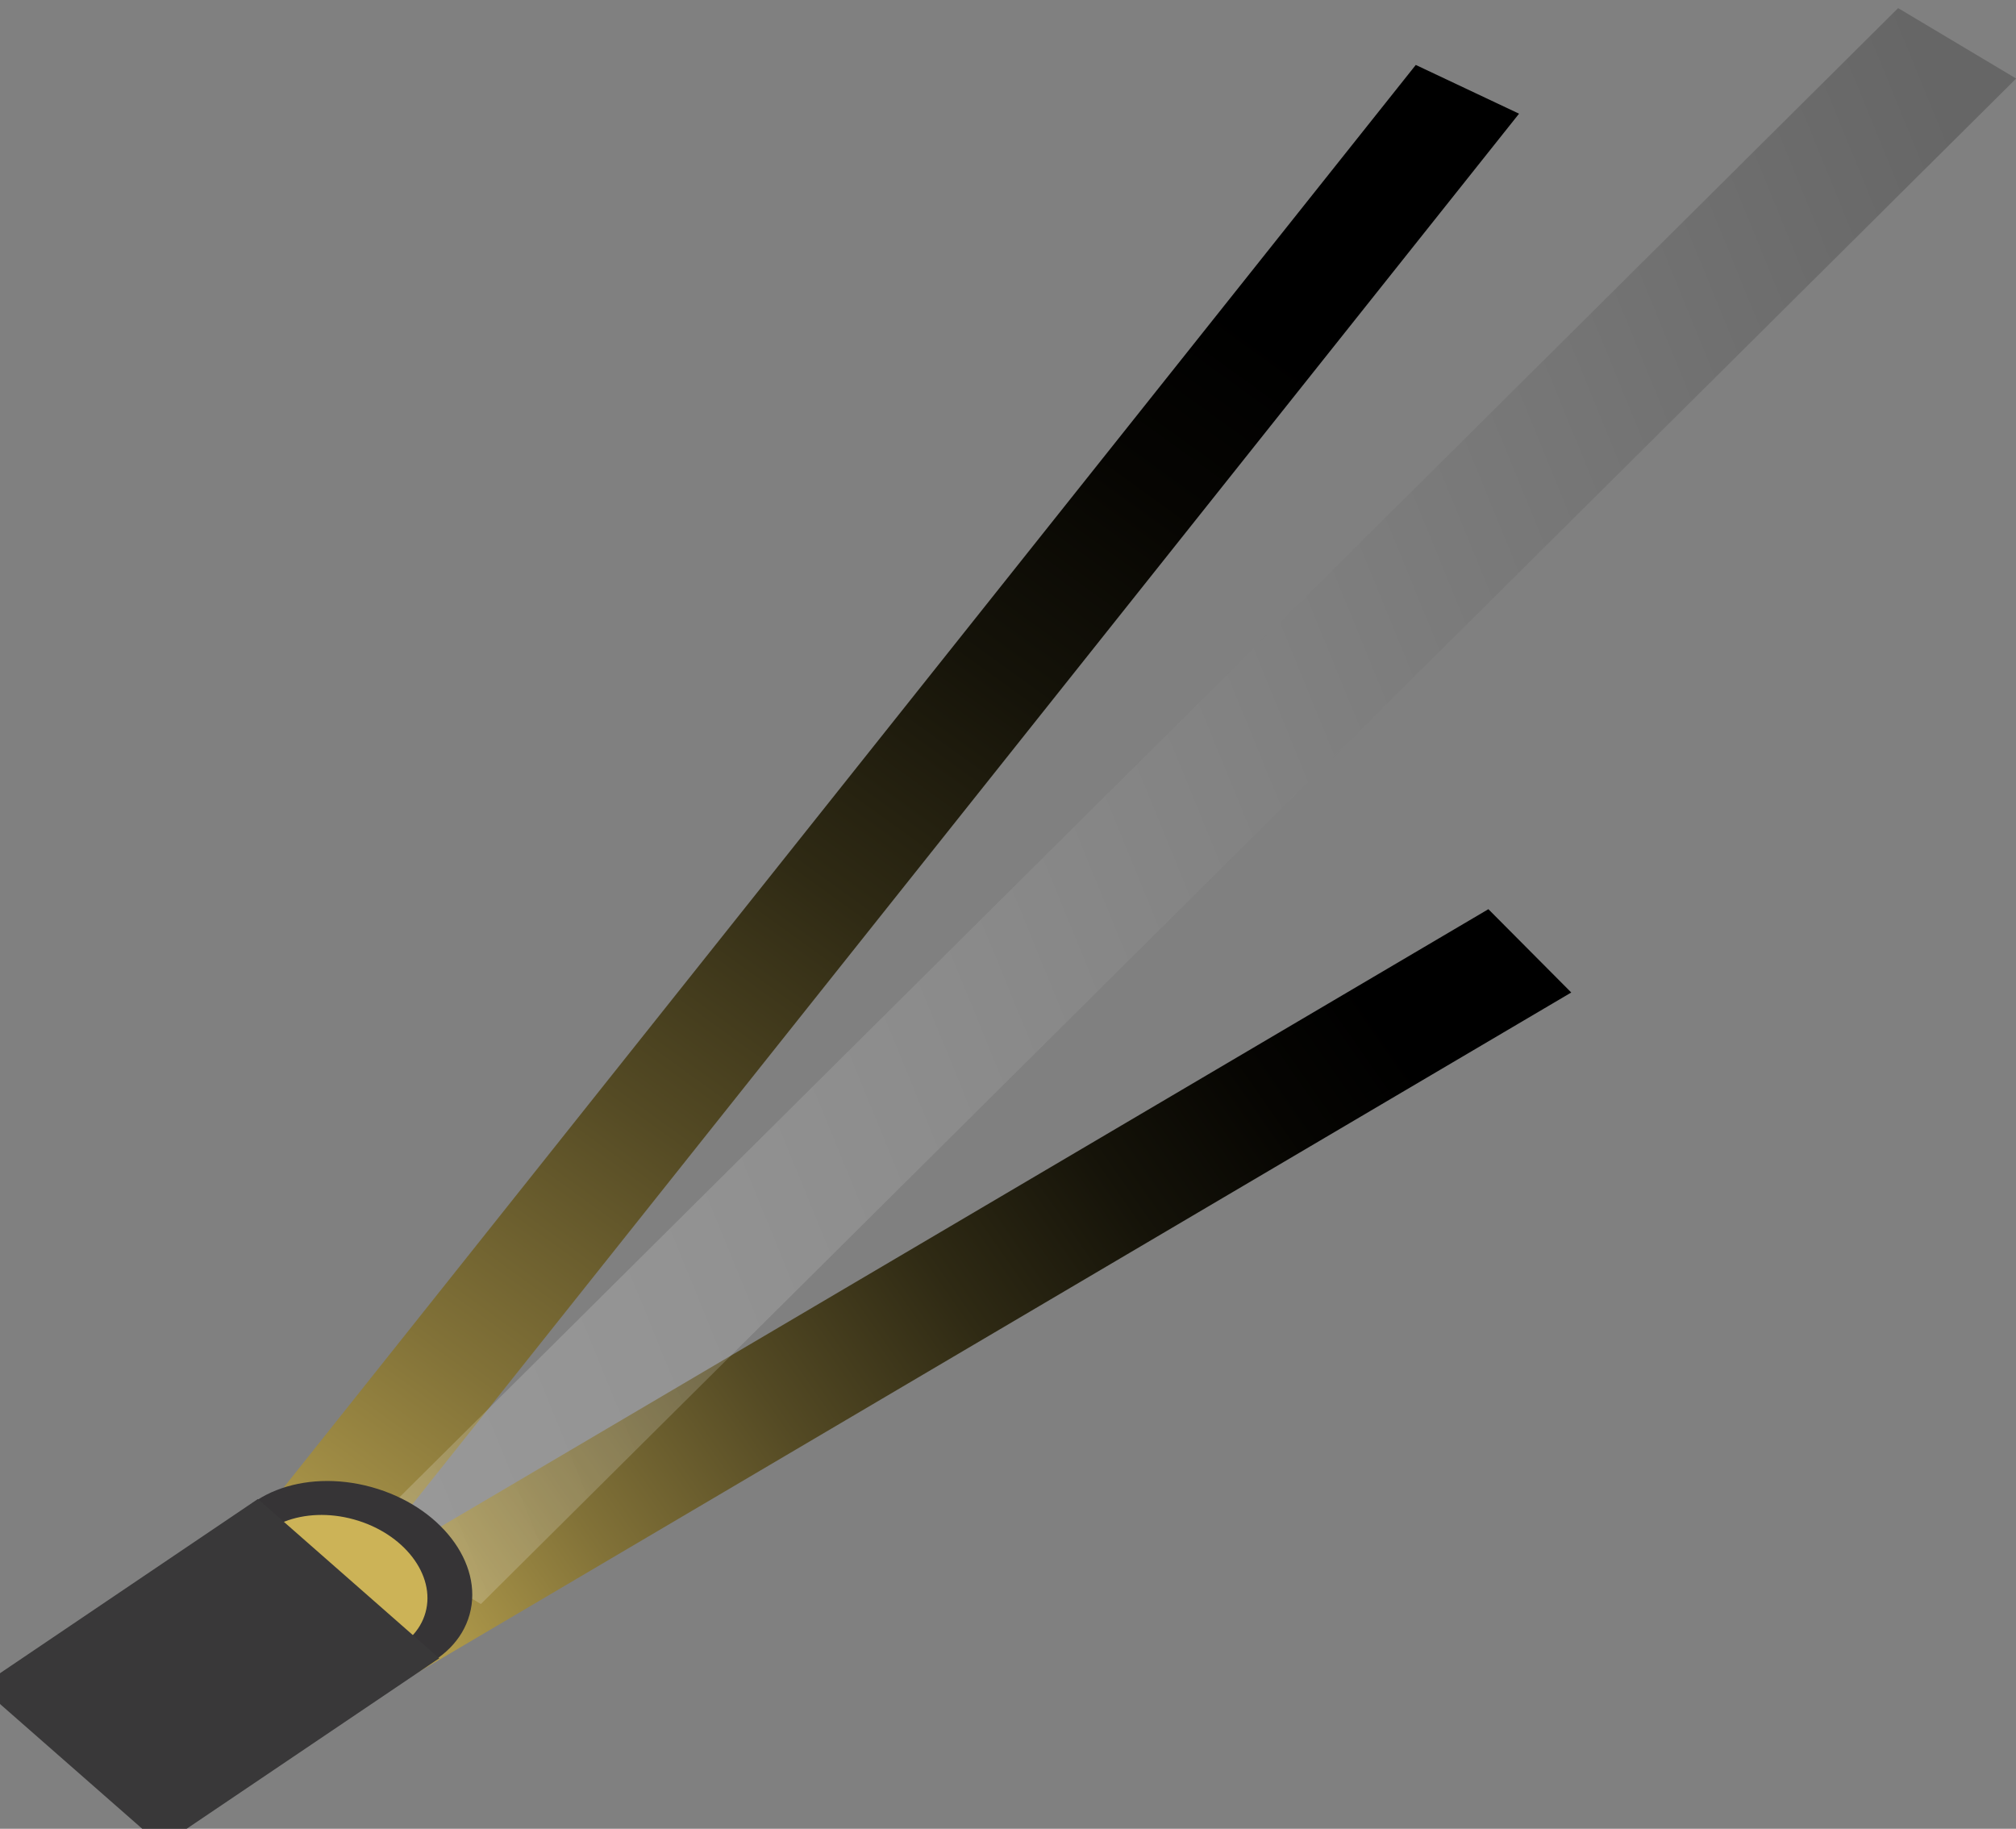 <svg xmlns="http://www.w3.org/2000/svg" xmlns:xlink="http://www.w3.org/1999/xlink" viewBox="0 0 139.39 126.44"><rect x="0" y="0" width="139.39" height="126.44" fill="#808080" stroke="none"/><defs><style>.cls-1{fill:url(#linear-gradient);}.cls-2{fill:url(#linear-gradient-2);}.cls-3{opacity:0.2;fill:url(#linear-gradient-3);}.cls-4{fill:#363436;}.cls-5{fill:#ccb357;}.cls-6{fill:#393839;}</style><linearGradient id="linear-gradient" x1="-648.55" y1="725.9" x2="-577.2" y2="678.26" gradientTransform="matrix(1, -0.02, 0.02, 1, 657.96, -620.94)" gradientUnits="userSpaceOnUse"><stop offset="0" stop-color="#ccb357"/><stop offset="0.05" stop-color="#bba450"/><stop offset="0.24" stop-color="#827238"/><stop offset="0.42" stop-color="#544a24"/><stop offset="0.59" stop-color="#2f2a14"/><stop offset="0.75" stop-color="#151309"/><stop offset="0.89" stop-color="#060502"/><stop offset="1"/></linearGradient><linearGradient id="linear-gradient-2" x1="-846.56" y1="452.14" x2="-781.61" y2="408.77" gradientTransform="matrix(1.09, -0.77, 0.14, 1.14, 877.58, -1047.9)" xlink:href="#linear-gradient"/><linearGradient id="linear-gradient-3" x1="-1235.8" y1="570.29" x2="-1091.93" y2="570.29" gradientTransform="matrix(0.93, -0.38, 0.38, 0.93, 943.84, -912.49)" gradientUnits="userSpaceOnUse"><stop offset="0" stop-color="#fff"/><stop offset="0.09" stop-color="#f7f7f7"/><stop offset="0.22" stop-color="#e1e1e1"/><stop offset="0.38" stop-color="#bdbdbd"/><stop offset="0.57" stop-color="#8c8c8c"/><stop offset="0.78" stop-color="#4c4c4c"/><stop offset="1"/></linearGradient></defs><g id="yellow_left" data-name="yellow left"><polygon class="cls-1" points="108.64 68.62 102.91 62.86 17.49 113.2 23.22 118.97 108.64 68.62"/><polygon class="cls-2" points="105.03 7.86 97.89 4.49 12.87 111.32 20.01 114.69 105.03 7.86"/><polygon class="cls-3" points="131.24 0.56 25.09 106.03 33.25 110.9 139.4 5.43 131.24 0.56"/><ellipse class="cls-4" cx="23.91" cy="109.24" rx="6.68" ry="8.88" transform="translate(-87.75 103.18) rotate(-74.54)"/><ellipse class="cls-5" cx="23.17" cy="109.75" rx="4.88" ry="6.49" transform="translate(-88.79 102.83) rotate(-74.54)"/><polygon class="cls-6" points="30.37 114.65 11.17 127.61 -1.37 116.61 17.83 103.64 30.37 114.65"/></g></svg>